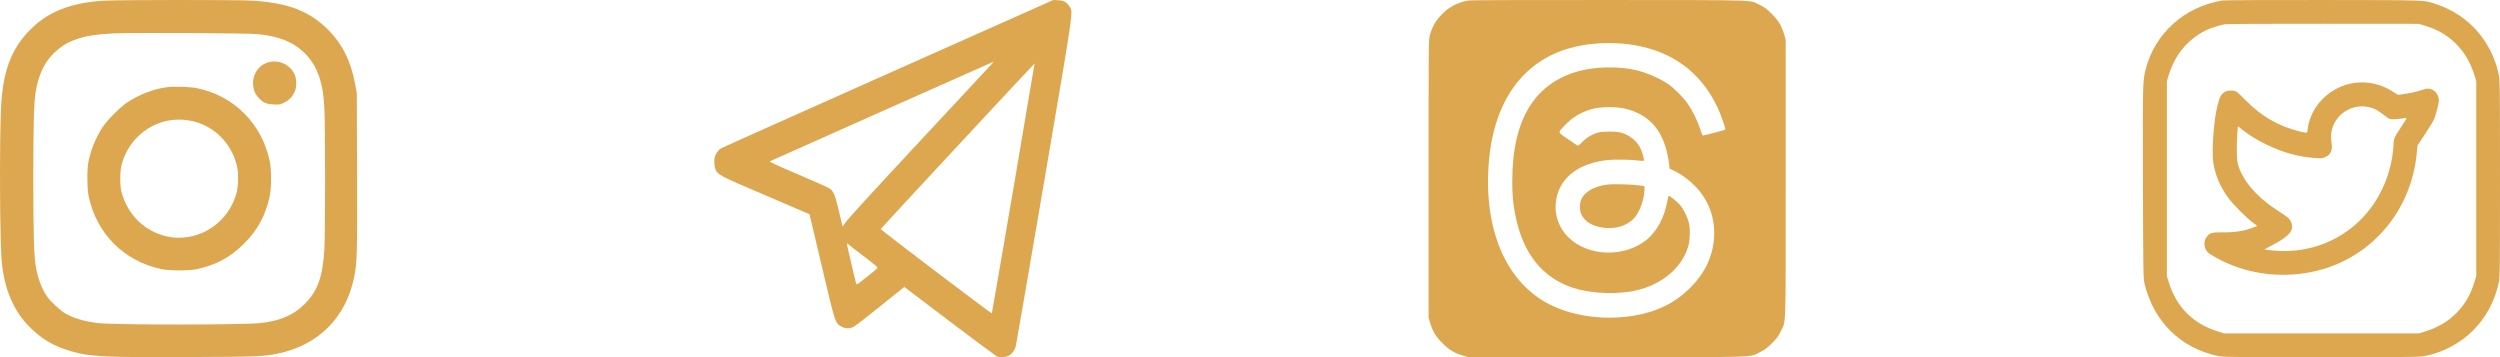 <svg width="168" height="24" viewBox="0 0 168 24" fill="none" xmlns="http://www.w3.org/2000/svg">
<g id="Group 65">
<g id="Black">
<path id="Vector" d="M98.734 0.028C98.066 0.112 97.394 0.446 96.926 0.927C96.485 1.367 96.245 1.79 96.08 2.387C96.004 2.658 96 3.193 96 12.002V21.328L96.102 21.684C96.272 22.263 96.481 22.615 96.935 23.064C97.385 23.519 97.737 23.728 98.315 23.897L98.671 23.999H108C118.49 23.999 117.51 24.03 118.281 23.657C118.588 23.51 118.735 23.403 119.069 23.069C119.407 22.735 119.51 22.597 119.657 22.285C120.031 21.506 119.999 22.49 119.999 12.002V2.676L119.897 2.32C119.728 1.741 119.518 1.39 119.064 0.936C118.73 0.602 118.597 0.499 118.285 0.348C117.506 -0.026 118.512 0.01 108.178 0.001C103.12 -0.004 98.872 0.01 98.734 0.028ZM109.38 2.966C112.194 3.317 114.229 4.737 115.395 7.172C115.636 7.671 115.983 8.668 115.934 8.713C115.903 8.744 114.509 9.109 114.434 9.109C114.407 9.109 114.322 8.904 114.242 8.65C114.073 8.116 113.748 7.457 113.423 6.981C113.125 6.545 112.479 5.899 112.06 5.623C111.482 5.236 110.578 4.853 109.892 4.702C108.788 4.457 107.278 4.475 106.21 4.751C103.164 5.525 101.637 7.983 101.624 12.114C101.619 13.097 101.673 13.658 101.837 14.495C102.345 17.037 103.65 18.671 105.716 19.343C106.797 19.695 108.311 19.793 109.558 19.592C111.468 19.281 112.946 18.145 113.432 16.61C113.565 16.182 113.597 15.475 113.503 15.029C113.418 14.624 113.142 14.059 112.889 13.765C112.711 13.56 112.216 13.16 112.141 13.16C112.123 13.16 112.074 13.342 112.034 13.56C111.842 14.615 111.348 15.532 110.676 16.093C109.184 17.331 106.691 17.255 105.373 15.924C104.683 15.225 104.398 14.273 104.598 13.302C104.892 11.869 106.17 10.934 108.084 10.751C108.601 10.703 109.678 10.725 110.195 10.796C110.337 10.814 110.462 10.814 110.475 10.796C110.506 10.738 110.364 10.226 110.239 9.968C110.003 9.465 109.496 9.064 108.912 8.908C108.565 8.819 107.746 8.819 107.399 8.908C107.002 9.015 106.628 9.233 106.326 9.541C106.085 9.79 106.045 9.812 105.969 9.759C105.925 9.728 105.631 9.527 105.315 9.314C104.66 8.864 104.674 8.931 105.141 8.432C105.658 7.885 106.277 7.515 106.998 7.324C107.55 7.177 108.512 7.159 109.099 7.279C110.449 7.56 111.37 8.343 111.833 9.603C111.989 10.026 112.118 10.591 112.163 11.027L112.194 11.326L112.564 11.508C113.049 11.749 113.552 12.127 113.971 12.568C115.244 13.908 115.556 15.88 114.768 17.665C114.273 18.796 113.16 19.926 111.936 20.541C110.043 21.489 107.283 21.613 105.065 20.852C104.041 20.5 103.213 19.988 102.456 19.236C101.383 18.159 100.64 16.699 100.257 14.891C99.869 13.066 99.914 10.742 100.368 8.886C101.174 5.614 103.28 3.558 106.361 3.037C107.296 2.877 108.44 2.85 109.38 2.966Z" fill="#DDA74F"/>
<path id="Vector_2" d="M108.022 12.403C107.555 12.457 107.118 12.599 106.802 12.804C106.361 13.089 106.174 13.418 106.17 13.899C106.165 14.607 106.691 15.114 107.613 15.283C108.49 15.439 109.313 15.203 109.826 14.647C110.173 14.268 110.48 13.44 110.502 12.813L110.516 12.514L110.182 12.461C109.728 12.39 108.459 12.354 108.022 12.403Z" fill="#DDA74F"/>
</g>
<g id="Black_2">
<path id="Vector_3" d="M7.008 0.045C5 0.153 3.471 0.697 2.359 1.686C0.872 3.014 0.219 4.552 0.079 7.075C-0.048 9.36 -0.015 16.442 0.13 17.722C0.327 19.514 0.937 20.912 1.969 21.953C2.804 22.793 3.611 23.266 4.794 23.609C6.06 23.974 6.999 24.021 12.722 23.993C17.32 23.974 17.69 23.96 18.633 23.768C21.401 23.21 23.278 21.32 23.813 18.557C24 17.591 24.01 17.08 23.996 11.555L23.977 6.255L23.869 5.668C23.587 4.135 23.034 3.004 22.114 2.066C20.815 0.739 19.365 0.181 16.874 0.04C15.865 -0.016 8.049 -0.012 7.008 0.045ZM17.296 2.291C18.694 2.427 19.661 2.798 20.378 3.478C20.913 3.98 21.256 4.538 21.49 5.288C21.669 5.851 21.748 6.372 21.8 7.333C21.861 8.426 21.861 15.621 21.8 16.695C21.692 18.642 21.335 19.603 20.402 20.499C19.661 21.203 18.807 21.564 17.507 21.709C16.344 21.84 7.669 21.84 6.576 21.709C5.666 21.601 4.916 21.376 4.367 21.048C4.052 20.865 3.433 20.293 3.203 19.978C2.833 19.477 2.542 18.717 2.406 17.91C2.279 17.15 2.237 15.63 2.237 11.977C2.237 8.384 2.279 6.907 2.401 6.161C2.607 4.876 3.091 3.97 3.912 3.309C4.343 2.962 4.658 2.793 5.239 2.601C5.854 2.399 6.543 2.296 7.641 2.244C8.889 2.188 16.635 2.226 17.296 2.291Z" fill="#DDA74F"/>
<path id="Vector_4" d="M18.038 4.182C17.334 4.383 16.907 5.082 17.024 5.837C17.076 6.166 17.188 6.391 17.423 6.621C17.709 6.911 17.916 6.996 18.389 7.019C18.779 7.038 18.816 7.033 19.102 6.893C19.426 6.733 19.628 6.527 19.797 6.184C19.938 5.889 19.942 5.312 19.802 5.007C19.492 4.341 18.737 3.989 18.038 4.182Z" fill="#DDA74F"/>
<path id="Vector_5" d="M11.226 5.861C10.283 5.987 9.349 6.348 8.523 6.902C8.082 7.197 7.21 8.07 6.914 8.515C6.45 9.219 6.098 10.072 5.938 10.898C5.84 11.39 5.854 12.718 5.962 13.21C6.501 15.715 8.322 17.539 10.832 18.083C11.376 18.201 12.708 18.201 13.252 18.083C14.519 17.807 15.476 17.291 16.386 16.386C17.31 15.471 17.85 14.472 18.127 13.173C18.244 12.619 18.244 11.381 18.127 10.828C17.592 8.309 15.734 6.442 13.238 5.926C12.793 5.832 11.681 5.795 11.226 5.861ZM13.008 8.154C14.421 8.515 15.509 9.603 15.894 11.039C15.973 11.329 15.997 11.55 15.997 12C15.997 12.675 15.898 13.112 15.631 13.675C14.777 15.476 12.713 16.395 10.869 15.795C9.518 15.358 8.537 14.303 8.162 12.891C8.05 12.469 8.054 11.536 8.167 11.085C8.645 9.223 10.344 7.948 12.211 8.042C12.45 8.051 12.807 8.103 13.008 8.154Z" fill="#DDA74F"/>
</g>
<g id="Black_3">
<path id="Vector_6" d="M149.346 0.034C146.802 0.442 144.798 2.245 144.184 4.678C143.991 5.438 143.991 5.546 144.005 12.238C144.024 18.243 144.029 18.718 144.109 19.046C144.714 21.591 146.516 23.38 149.017 23.916C149.393 23.995 149.81 24 156.01 24C162.209 24 162.627 23.995 163.002 23.916C165.517 23.375 167.376 21.516 167.916 18.999C167.995 18.624 168 18.206 168 12.003C168 5.8 167.995 5.382 167.916 5.006C167.437 2.762 165.884 1.01 163.753 0.297C162.843 -0.008 163.359 0.01 156.151 0.001C152.523 -0.004 149.487 0.01 149.346 0.034ZM162.979 1.734C163.823 1.997 164.391 2.325 164.987 2.889C165.578 3.457 166.001 4.156 166.273 5.03L166.404 5.452V12.003V18.553L166.273 18.976C166.01 19.821 165.682 20.389 165.119 20.985C164.551 21.577 163.852 22 162.979 22.272L162.556 22.404H156.01H149.463L149.041 22.272C147.375 21.756 146.263 20.643 145.746 18.976L145.615 18.553V12.003V5.452L145.746 5.03C146.169 3.663 147.009 2.654 148.243 2.034C148.525 1.893 149.172 1.687 149.505 1.63C149.637 1.607 152.626 1.593 156.151 1.597L162.556 1.602L162.979 1.734Z" fill="#DDA74F"/>
<path id="Vector_7" d="M158.191 5.574C156.732 5.79 155.493 6.889 155.146 8.298C155.103 8.467 155.07 8.655 155.07 8.721C155.07 8.946 155.028 8.955 154.554 8.838C153.109 8.481 151.954 7.81 150.889 6.72C150.622 6.448 150.345 6.19 150.274 6.152C150.073 6.049 149.669 6.068 149.486 6.19C149.237 6.359 149.167 6.5 149.017 7.077C148.768 8.077 148.618 10.049 148.73 10.895C148.843 11.716 149.19 12.547 149.735 13.289C150.063 13.74 150.927 14.609 151.377 14.947L151.696 15.186L151.443 15.28C150.767 15.534 150.195 15.623 149.289 15.614C148.632 15.609 148.496 15.646 148.294 15.914C148.13 16.125 148.092 16.412 148.191 16.67C148.289 16.933 148.383 17.013 148.946 17.328C150.842 18.384 153.151 18.727 155.361 18.271C159.195 17.487 162.007 14.313 162.401 10.336L162.457 9.772L162.973 8.998C163.255 8.57 163.527 8.115 163.579 7.988C163.724 7.608 163.893 6.941 163.893 6.739C163.893 6.495 163.738 6.199 163.55 6.086C163.278 5.917 163.114 5.917 162.649 6.077C162.419 6.157 161.983 6.255 161.687 6.298L161.148 6.377L160.744 6.124C159.979 5.64 159.073 5.448 158.191 5.574ZM159.374 7.246C159.613 7.312 159.942 7.514 160.364 7.852C160.542 7.993 160.603 8.011 160.833 8.011C160.979 8.011 161.237 7.988 161.401 7.965C161.565 7.936 161.711 7.922 161.72 7.936C161.734 7.946 161.565 8.218 161.354 8.537C160.899 9.214 160.847 9.336 160.843 9.758C160.843 9.927 160.8 10.308 160.749 10.604C160.068 14.548 156.75 17.168 152.837 16.844C152.48 16.811 152.18 16.778 152.17 16.769C152.161 16.759 152.349 16.656 152.593 16.534C153.156 16.247 153.611 15.947 153.817 15.717C154.174 15.322 154.071 14.815 153.569 14.487C153.428 14.393 153.142 14.205 152.935 14.069C151.574 13.172 150.636 12.036 150.373 10.97C150.302 10.688 150.293 9.711 150.349 8.937L150.387 8.481L150.673 8.711C151.157 9.091 151.682 9.415 152.325 9.725C153.447 10.265 154.442 10.538 155.615 10.622C155.981 10.65 156.065 10.641 156.253 10.561C156.643 10.387 156.765 10.092 156.671 9.528C156.502 8.537 157.112 7.565 158.107 7.241C158.51 7.115 158.905 7.115 159.374 7.246Z" fill="#DDA74F"/>
</g>
<g id="Black_4">
<path id="Vector_8" d="M59.684 4.942C53.579 7.662 48.516 9.926 48.432 9.979C48.347 10.026 48.216 10.178 48.136 10.314C48.028 10.508 48 10.613 48 10.859C48 11.027 48.028 11.242 48.066 11.336C48.225 11.75 48.263 11.771 51.43 13.123L54.4 14.397L55.235 17.929C56.15 21.802 56.122 21.708 56.54 21.943C56.793 22.09 57.103 22.095 57.361 21.964C57.464 21.912 58.271 21.288 59.158 20.576L60.767 19.281L63.803 21.582C65.474 22.845 66.9 23.904 66.971 23.94C67.163 24.035 67.562 24.014 67.782 23.904C67.998 23.793 68.186 23.547 68.261 23.269C68.289 23.17 69.148 18.18 70.171 12.185C72.179 0.414 72.118 0.839 71.888 0.461C71.691 0.147 71.489 0.031 71.114 0.016L70.781 0L59.684 4.942ZM66.581 4.371C66.464 4.502 64.226 6.902 61.608 9.711C58.323 13.238 56.812 14.895 56.742 15.046C56.676 15.183 56.629 15.24 56.615 15.193C56.601 15.151 56.488 14.68 56.361 14.135C56.094 13.013 56 12.803 55.658 12.615C55.536 12.547 54.583 12.127 53.546 11.682C52.153 11.09 51.674 10.864 51.74 10.838C51.862 10.775 66.741 4.151 66.769 4.146C66.783 4.14 66.698 4.245 66.581 4.371ZM68.102 12.657C67.313 17.263 66.661 21.047 66.652 21.058C66.623 21.094 59.167 15.44 59.182 15.392C59.191 15.35 69.509 4.25 69.523 4.266C69.528 4.271 68.885 8.045 68.102 12.657ZM58.051 17.227C58.942 17.903 59.017 17.971 58.942 18.039C58.816 18.17 57.661 19.082 57.596 19.108C57.558 19.129 57.506 18.998 57.441 18.699C57.384 18.458 57.234 17.819 57.108 17.274C56.892 16.367 56.882 16.294 56.976 16.388C57.032 16.446 57.516 16.823 58.051 17.227Z" fill="#DDA74F"/>
</g>
</g>
</svg>
